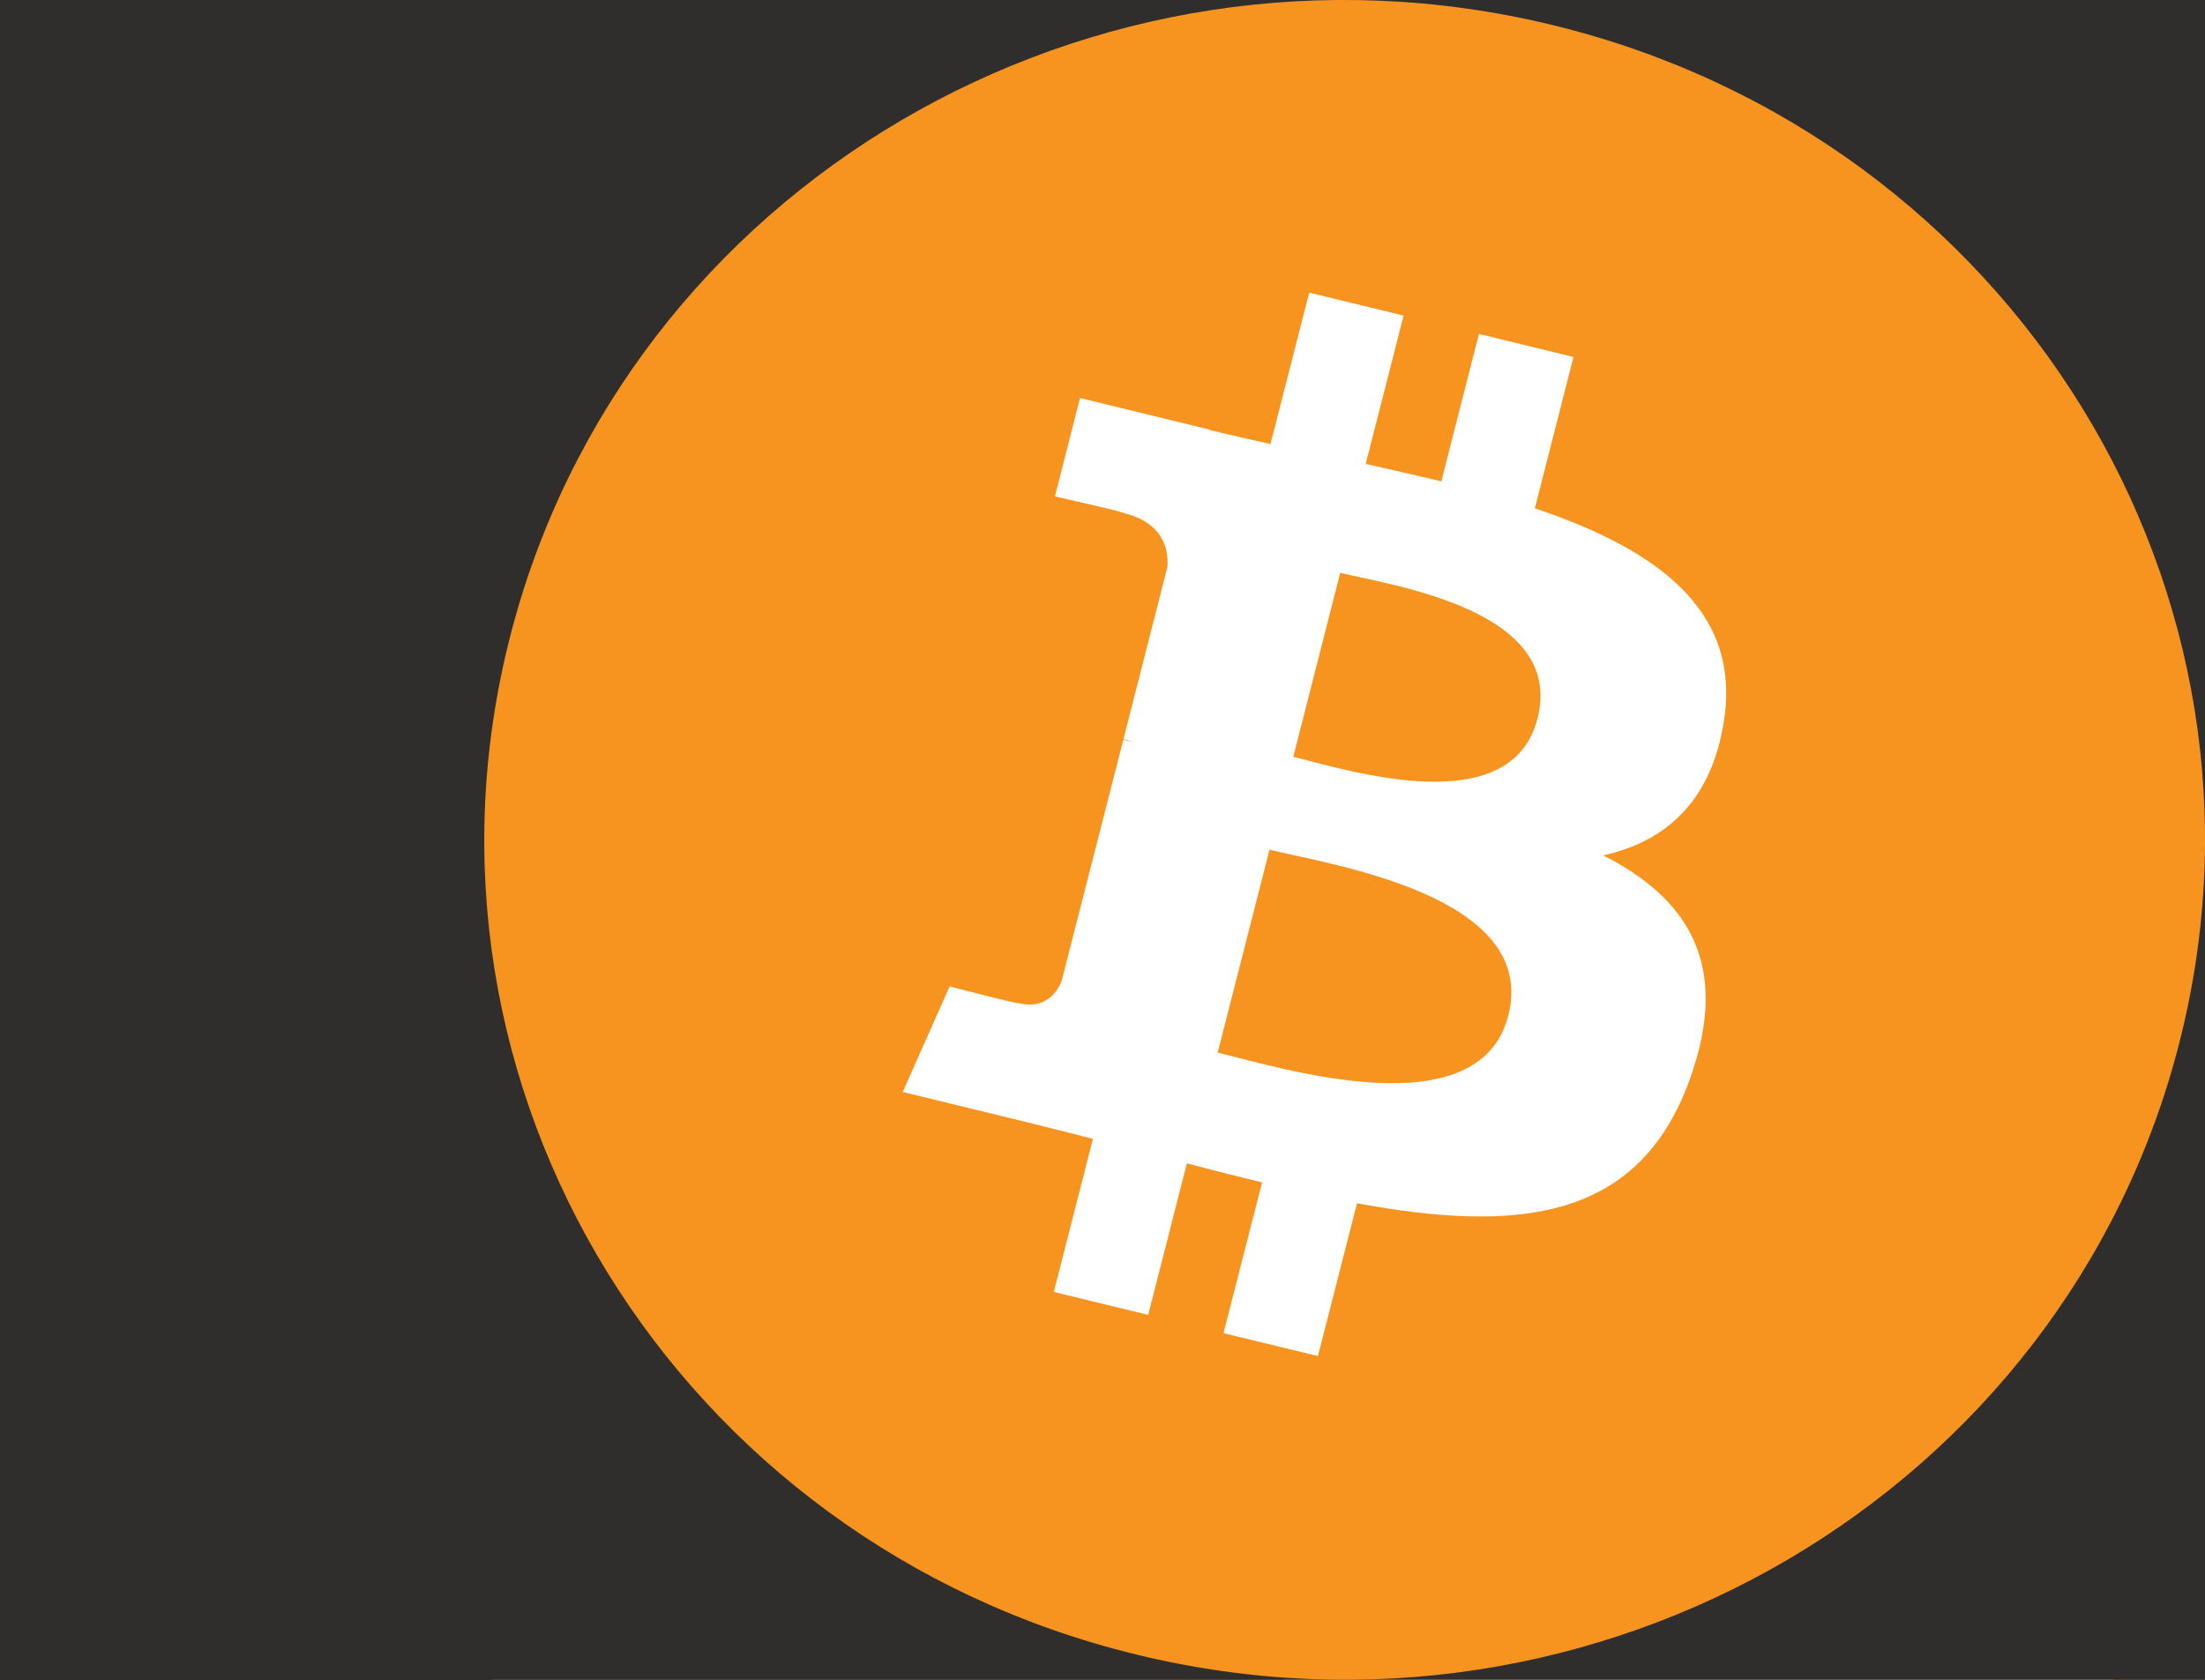 <?xml version="1.0" encoding="UTF-8"?>
<svg width="42px" height="32px" viewBox="0 0 42 32" version="1.1" xmlns="http://www.w3.org/2000/svg" xmlns:xlink="http://www.w3.org/1999/xlink">
    <title>BTC_32</title>
    <defs>
        <radialGradient cx="50%" cy="50.816%" fx="50%" fy="50.816%" r="49.189%" id="radialGradient-1">
            <stop stop-color="#FF4400" offset="0%"></stop>
            <stop stop-color="#0A0E1A" offset="100%"></stop>
        </radialGradient>
    </defs>
    <g id="website" stroke="none" stroke-width="1" fill="none" fill-rule="evenodd">
        <g id="2.2-v1_fall_menu-folded-out" transform="translate(-947, -380)">
            <g id="background" transform="translate(0, -732)">
                <rect id="frame" fill="#0C0C0C" x="0" y="732" width="1440" height="1024"></rect>
                <circle id="Oval" fill="url(#radialGradient-1)" opacity="0.046" cx="720" cy="720" r="720"></circle>
            </g>
            <g id="swap" transform="translate(923, 212)">
                <g id="amount" transform="translate(0, 47)">
                    <path d="M2,0 L478,0 C479.105,-2.02906125e-16 480,0.895 480,2 L480,191 C480,192.105 479.105,193 478,193 L2,193 C0.895,193 1.3527075e-16,192.105 0,191 L0,2 C-1.3527075e-16,0.895 0.895,2.02906125e-16 2,0 Z" id="Rectangle" fill="#1A1817"></path>
                    <polygon id="Rectangle" fill-opacity="0.048" fill="#FFFFFF" points="0 0 197 0 197 193 0 193"></polygon>
                    <g id="you-receive" transform="translate(19, 121)" fill-rule="nonzero">
                        <g id="symbol_bitcoin" transform="translate(13, 0)">
                            <circle id="Oval" fill="#F7931A" cx="24" cy="24" r="24"></circle>
                            <path d="M22.594,8.236 L25.186,8.882 L24.144,13.057 C24.84,13.216 25.54,13.376 26.222,13.546 L27.256,9.398 L29.848,10.045 L28.786,14.304 C32.06,15.432 34.454,17.122 33.984,20.266 C33.643,22.568 32.367,23.682 30.673,24.073 C32.999,25.284 34.183,27.141 33.056,30.361 C31.656,34.36 28.332,34.697 23.91,33.861 L22.837,38.161 L20.245,37.515 L21.304,33.272 C20.613,33.101 19.924,32.922 19.237,32.736 L18.175,36.998 L15.585,36.352 L16.658,32.044 C16.415,31.982 16.171,31.919 15.928,31.855 C15.559,31.759 15.186,31.661 14.81,31.567 L11.436,30.726 L12.723,27.758 C12.723,27.758 14.633,28.266 14.607,28.228 C15.341,28.41 15.667,27.932 15.795,27.613 L17.491,20.815 L17.677,20.861 L17.765,20.883 C17.677,20.848 17.587,20.819 17.495,20.797 L18.705,15.944 C18.737,15.393 18.547,14.698 17.497,14.436 C17.537,14.409 15.614,13.968 15.614,13.968 L16.304,11.199 L19.879,12.092 L19.876,12.105 C20.414,12.239 20.968,12.366 21.532,12.494 L22.594,8.236 L22.594,8.236 Z M21.504,23.908 L20.08,29.616 C20.225,29.652 20.395,29.697 20.585,29.747 L20.723,29.784 C22.896,30.356 27.341,31.464 28.06,28.573 C28.813,25.553 24.329,24.547 22.141,24.056 L21.963,24.016 C21.81,23.982 21.656,23.946 21.504,23.908 L21.504,23.908 Z M23.446,16.119 L22.155,21.296 L22.284,21.329 L22.58,21.407 C24.344,21.878 28.192,22.905 28.862,20.22 C29.546,17.474 25.807,16.646 23.981,16.242 C23.775,16.196 23.594,16.156 23.446,16.119 Z" id="Shape" fill="#FFFFFF"></path>
                        </g>
                    </g>
                </g>
            </g>
            <g id="menu-folded-out" transform="translate(923, 364)">
                <path d="M2,0 L195,0 C196.105,-2.02906125e-16 197,0.895 197,2 L197,350 C197,351.105 196.105,352 195,352 L2,352 C0.895,352 1.3527075e-16,351.105 0,350 L0,2 C-5.7935996e-16,0.895 0.895,2.02906125e-16 2,0 Z" id="Rectangle" fill="#302E2C"></path>
                <g id="BTC" transform="translate(24, 16)" fill-rule="nonzero">
                    <g transform="translate(9.22, 0)">
                        <path d="M32.29,19.87 C30.102,28.442 21.208,33.658 12.428,31.52 C3.649,29.383 -1.695,20.702 0.495,12.132 C2.682,3.558 11.576,-1.658 20.355,0.478 C29.135,2.615 34.479,11.298 32.29,19.87 L32.29,19.87 Z" id="Path_1_" fill="#F7941F"></path>
                        <path d="M23.619,13.72 C23.945,11.592 22.286,10.447 20.015,9.683 L20.751,6.8 L18.951,6.362 L18.234,9.17 C17.761,9.055 17.276,8.947 16.793,8.838 L17.515,6.012 L15.718,5.575 L14.98,8.458 C14.589,8.372 14.205,8.285 13.831,8.195 L13.833,8.187 L11.352,7.582 L10.874,9.457 C10.874,9.457 12.207,9.755 12.18,9.773 C12.909,9.95 13.04,10.422 13.018,10.795 L12.18,14.08 C12.23,14.092 12.294,14.11 12.366,14.138 C12.306,14.123 12.241,14.108 12.177,14.092 L11,18.693 C10.911,18.91 10.686,19.233 10.176,19.11 C10.193,19.135 8.868,18.792 8.868,18.792 L7.975,20.802 L10.316,21.372 C10.751,21.478 11.178,21.59 11.598,21.695 L10.853,24.612 L12.65,25.048 L13.387,22.162 C13.877,22.292 14.353,22.412 14.82,22.525 L14.085,25.397 L15.883,25.833 L16.628,22.922 C19.694,23.488 22,23.26 22.97,20.552 C23.752,18.372 22.931,17.115 21.318,16.295 C22.497,16.033 23.382,15.278 23.619,13.72 L23.619,13.72 Z M19.51,19.345 C18.955,21.525 15.193,20.347 13.974,20.052 L14.961,16.187 C16.182,16.483 20.09,17.072 19.51,19.345 Z M20.066,13.688 C19.559,15.672 16.43,14.663 15.414,14.417 L16.308,10.912 C17.324,11.16 20.594,11.62 20.066,13.688 Z" id="Shape_1_" fill="#FFFFFF"></path>
                    </g>
                </g>
            </g>
        </g>
    </g>
</svg>